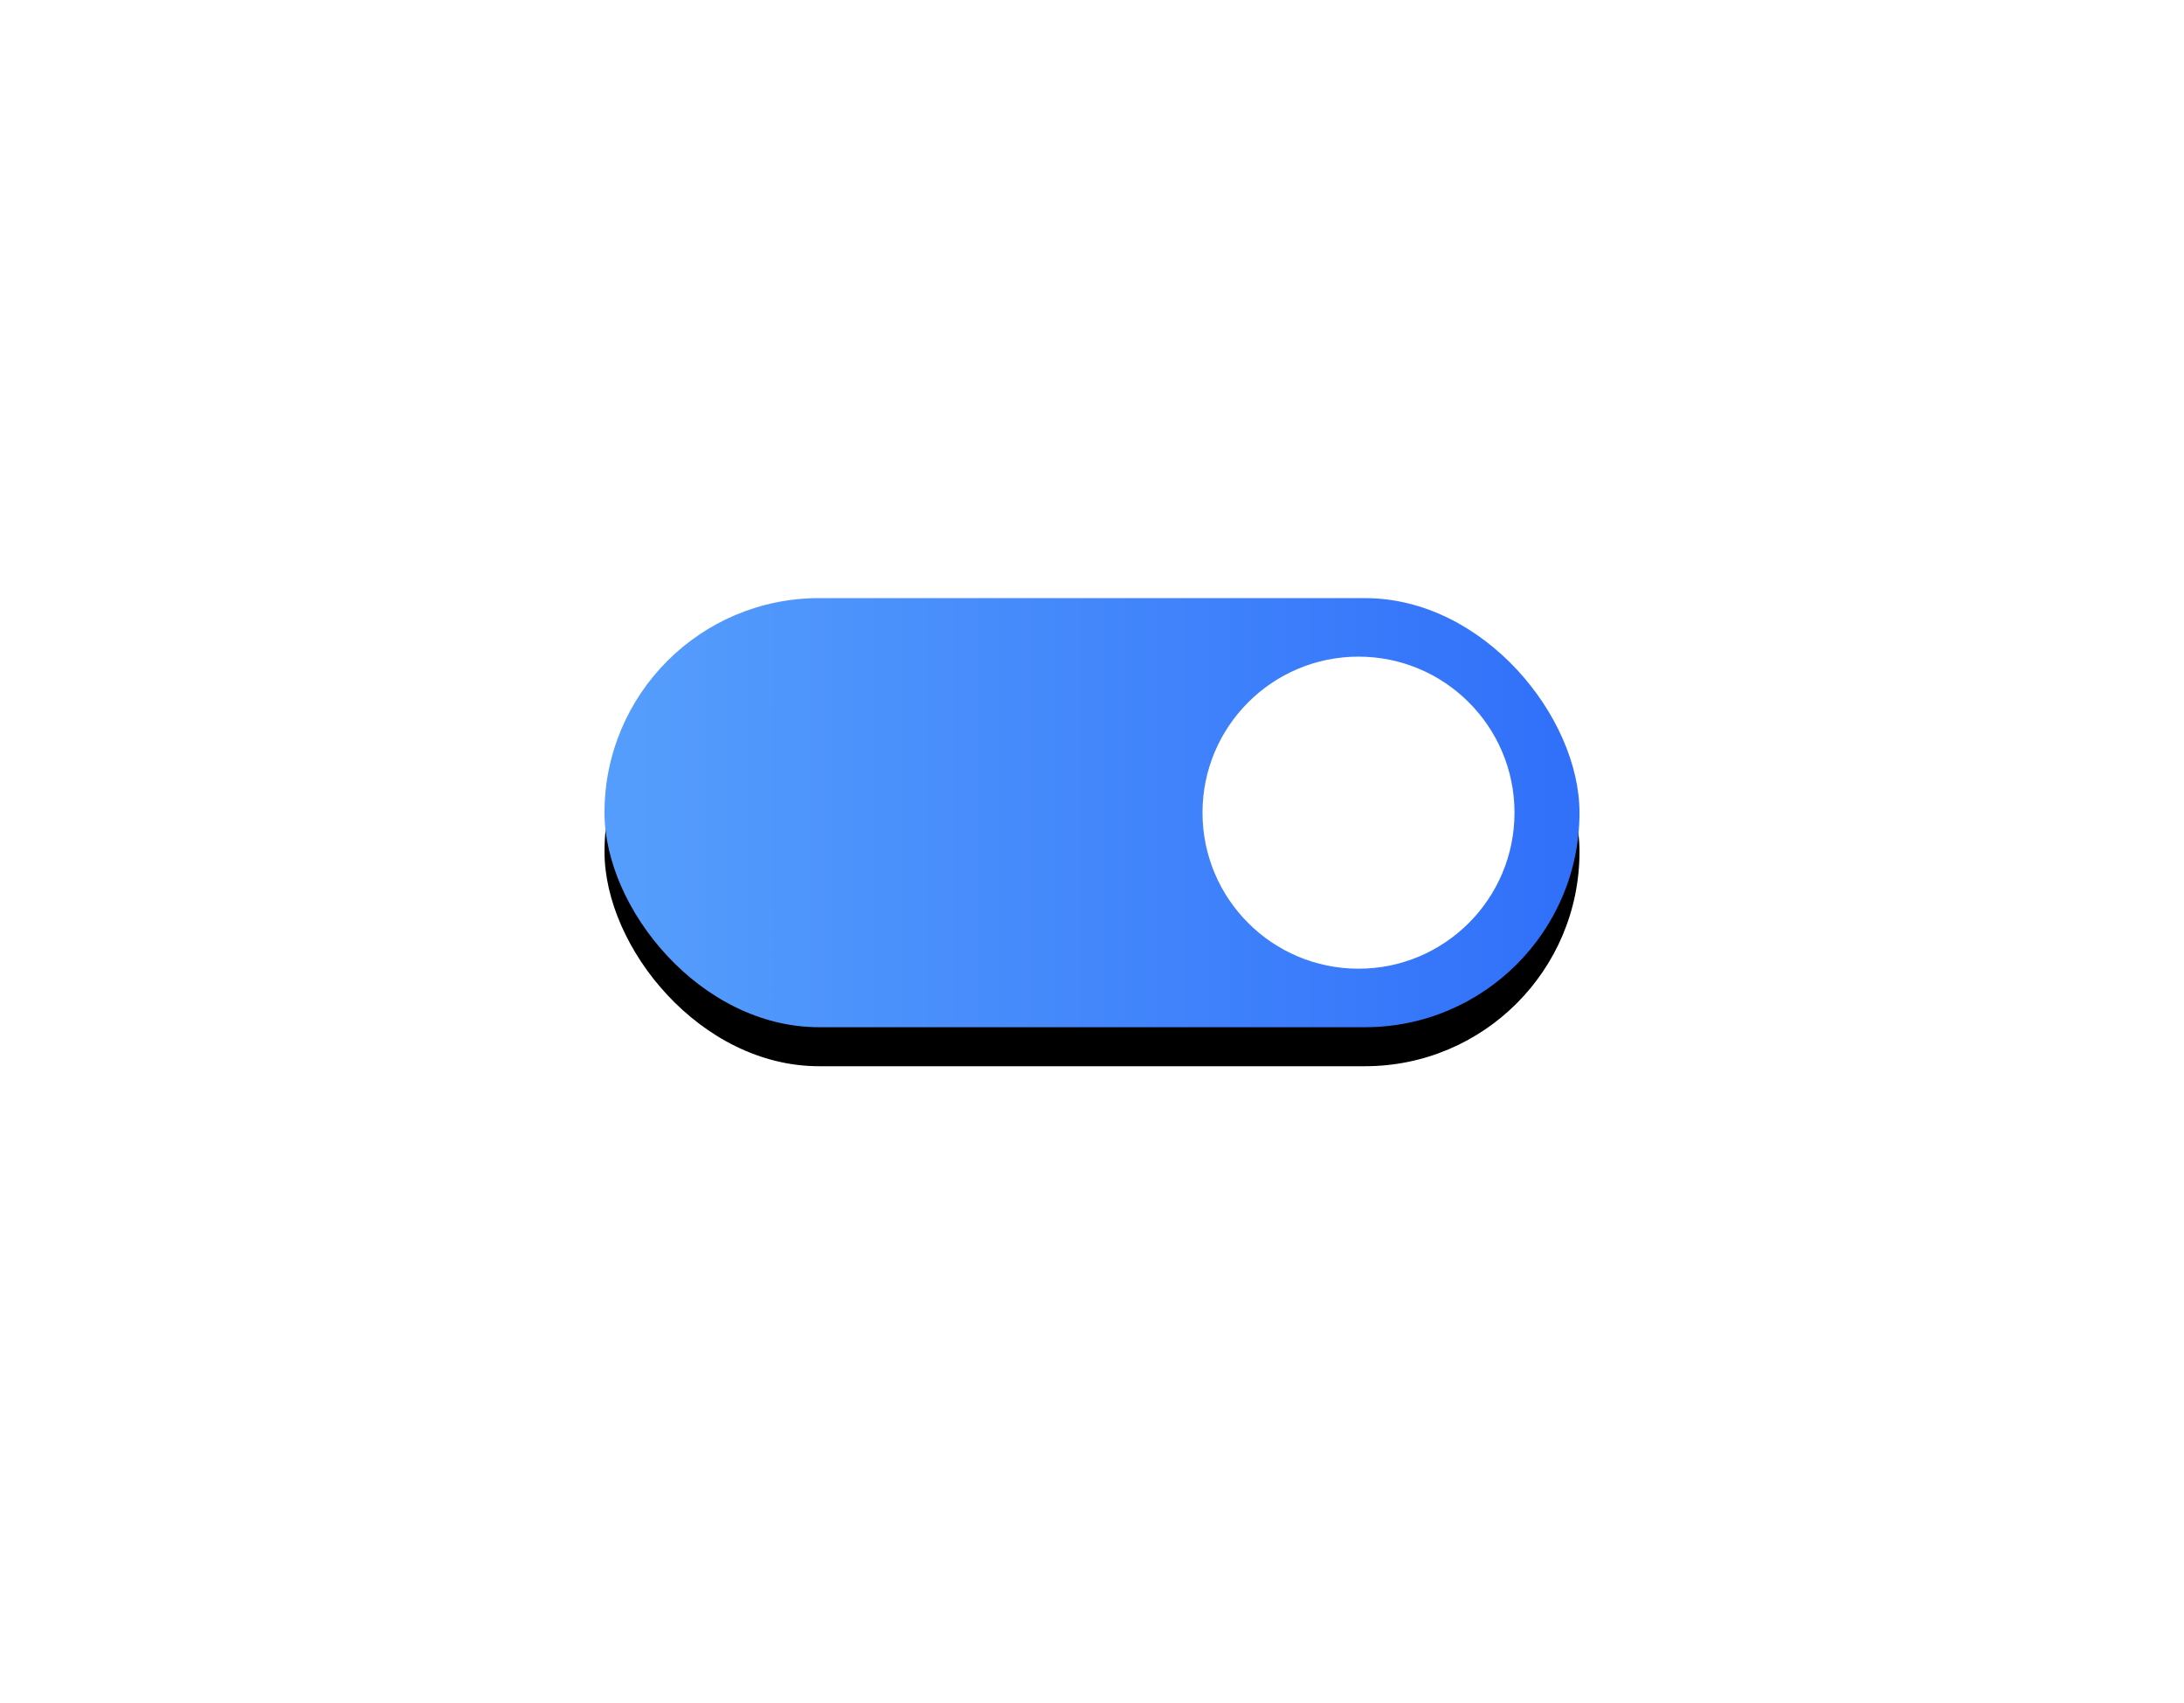 <?xml version="1.0" encoding="UTF-8"?>
<svg width="336px" height="262px" viewBox="0 0 336 262" version="1.1" xmlns="http://www.w3.org/2000/svg" xmlns:xlink="http://www.w3.org/1999/xlink">
    <!-- Generator: Sketch 59.1 (86144) - https://sketch.com -->
    <title>滑动条</title>
    <desc>Created with Sketch.</desc>
    <defs>
        <linearGradient x1="2.687%" y1="50%" x2="97.578%" y2="50%" id="linearGradient-1">
            <stop stop-color="#559DFC" offset="0%"></stop>
            <stop stop-color="#3171FA" offset="100%"></stop>
        </linearGradient>
        <rect id="path-2" x="0" y="0" width="150" height="66" rx="33"></rect>
        <filter x="-102.0%" y="-222.7%" width="304.0%" height="563.6%" filterUnits="objectBoundingBox" id="filter-3">
            <feOffset dx="0" dy="6" in="SourceAlpha" result="shadowOffsetOuter1"></feOffset>
            <feGaussianBlur stdDeviation="50" in="shadowOffsetOuter1" result="shadowBlurOuter1"></feGaussianBlur>
            <feColorMatrix values="0 0 0 0 0.125   0 0 0 0 0.128   0 0 0 0 0.129  0 0 0 0.1 0" type="matrix" in="shadowBlurOuter1"></feColorMatrix>
        </filter>
    </defs>
    <g id="页面-1" stroke="none" stroke-width="1" fill="none" fill-rule="evenodd">
        <g id="7.1" transform="translate(-736, -523)">
            <g id="编组-6" transform="translate(76, 364)">
                <g id="取暖器备份">
                    <g>
                        <g id="编组-3" transform="translate(66, 80)">
                            <g id="编组-2备份" transform="translate(0, 170)">
                                <g id="滑动条" transform="translate(687, 1)">
                                    <g id="矩形">
                                        <use fill="black" fill-opacity="1" filter="url(#filter-3)" xlink:href="#path-2"></use>
                                        <use fill="url(#linearGradient-1)" fill-rule="evenodd" xlink:href="#path-2"></use>
                                    </g>
                                    <circle id="椭圆形" fill="#FFFFFF" cx="116" cy="33" r="24"></circle>
                                </g>
                            </g>
                        </g>
                    </g>
                </g>
            </g>
        </g>
    </g>
</svg>